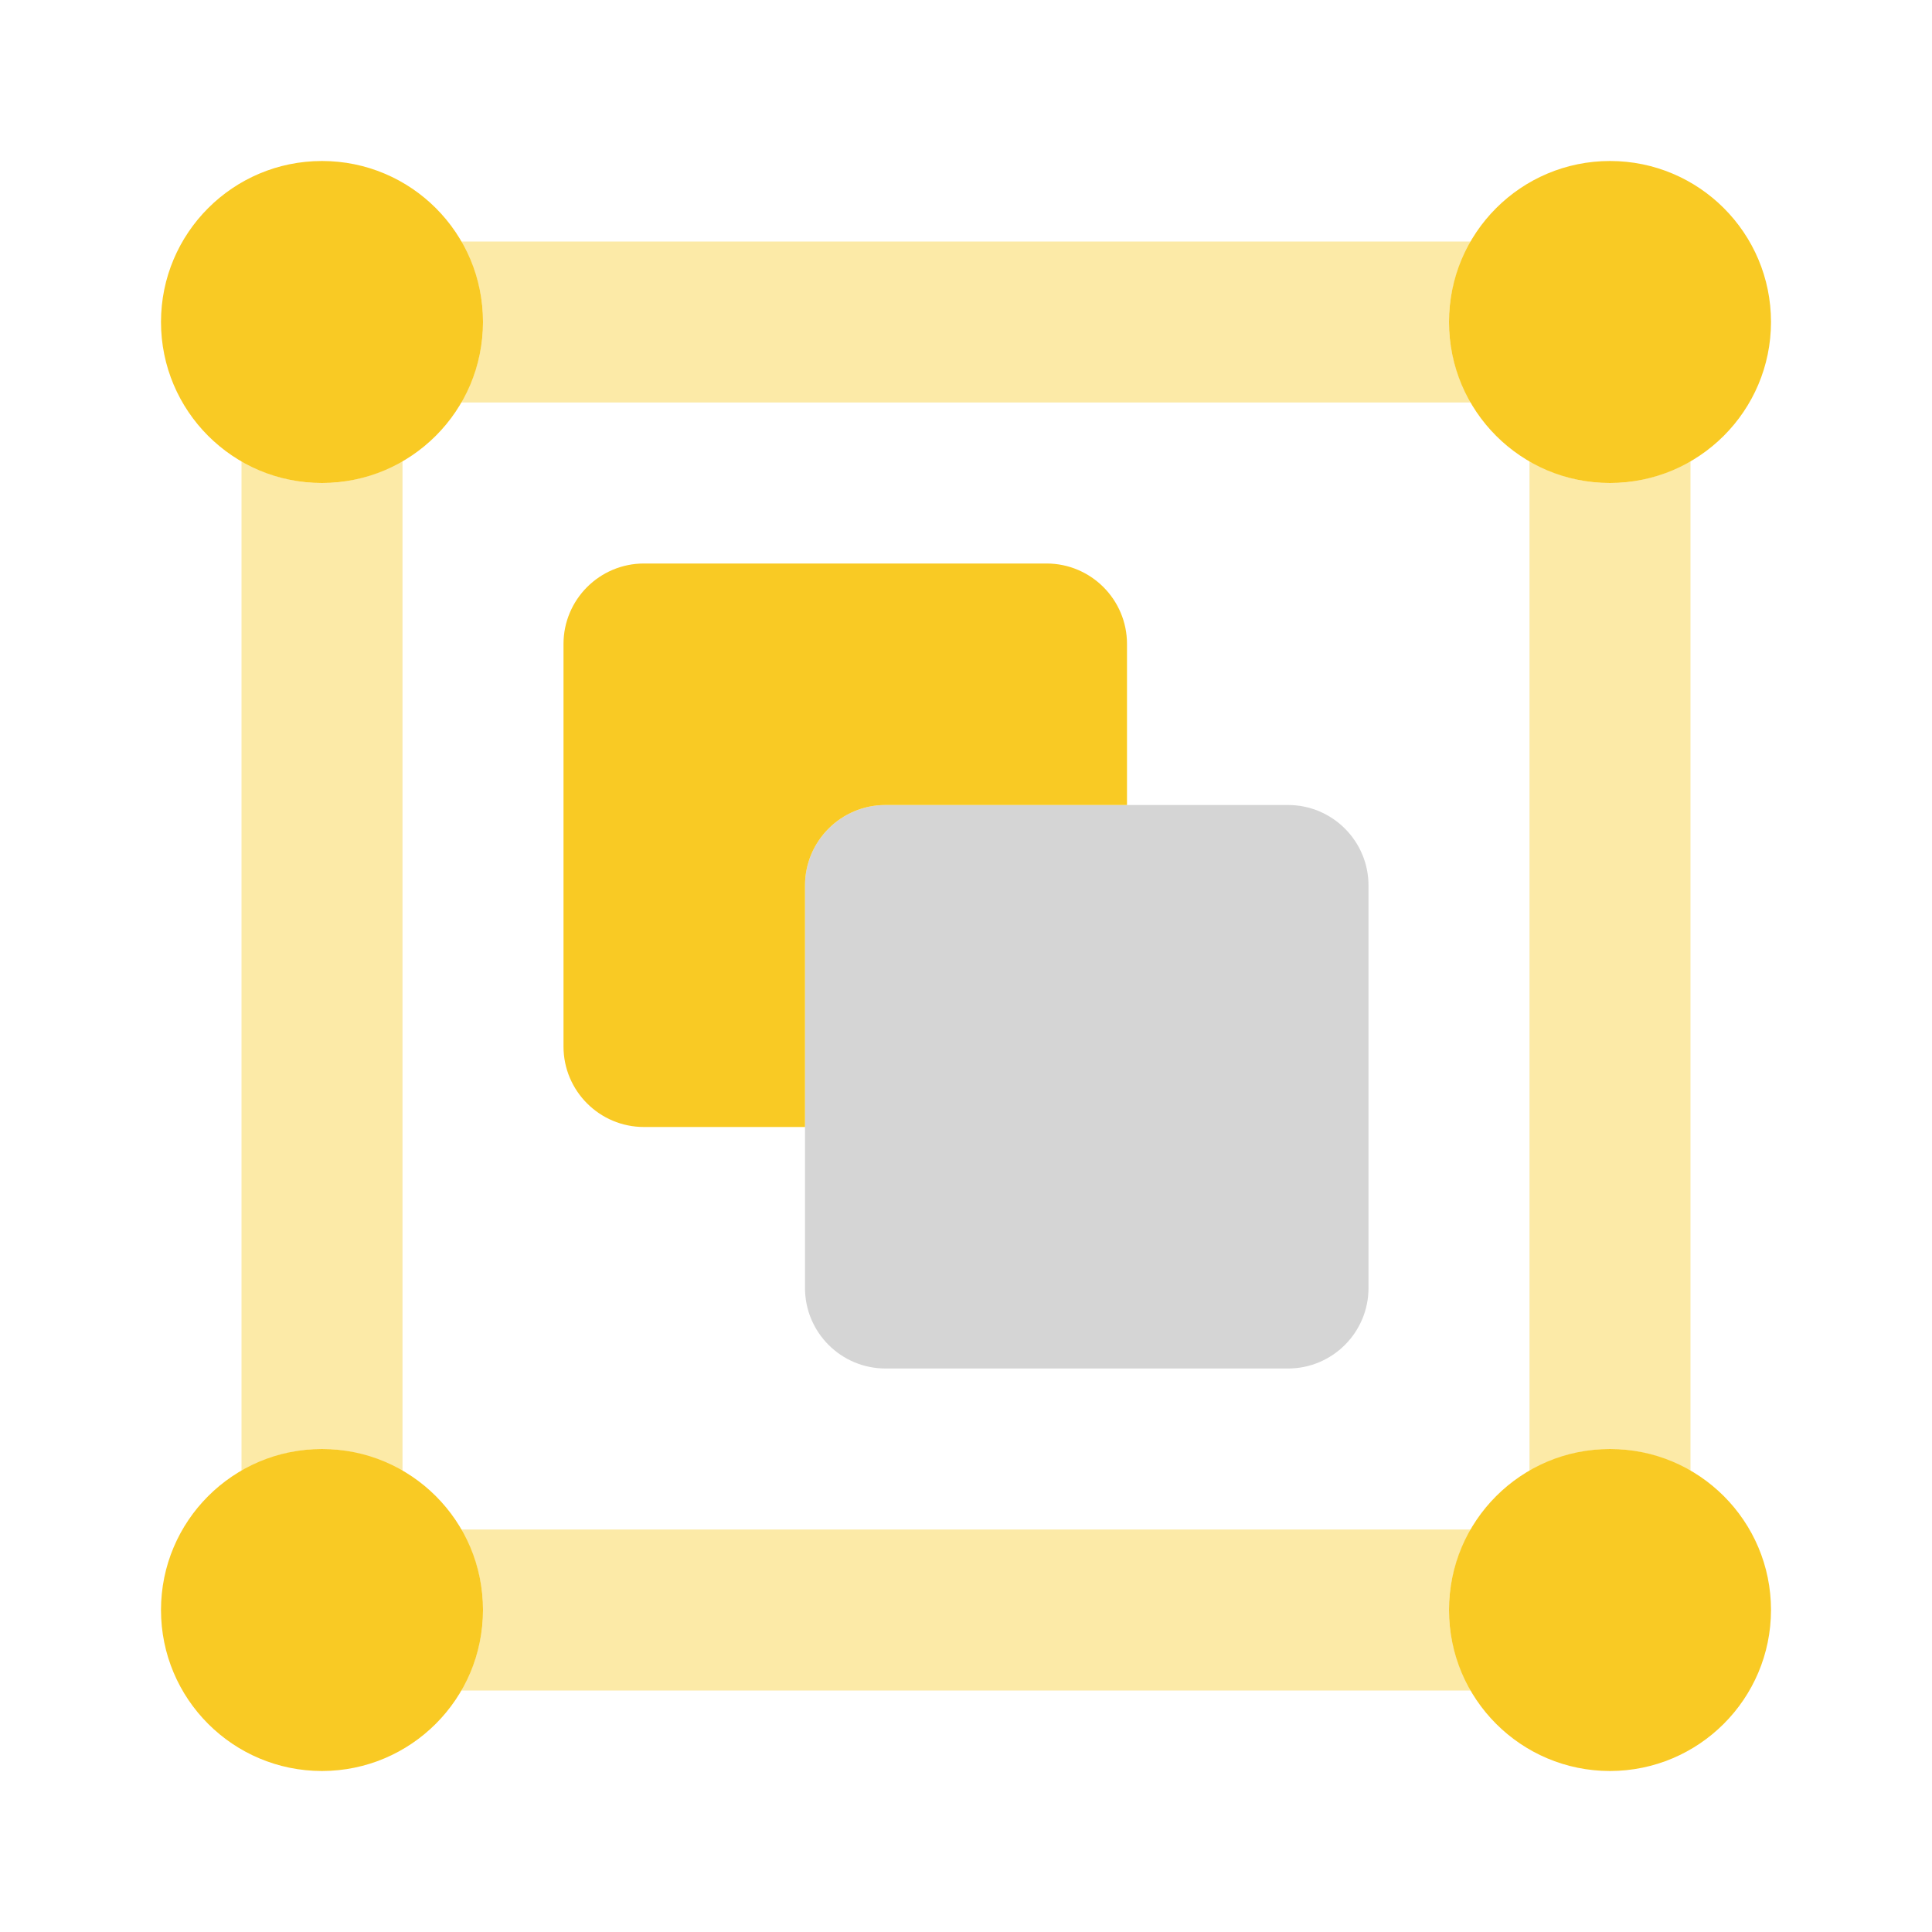 <svg width="24" height="24" viewBox="0 0 24 24" fill="none" xmlns="http://www.w3.org/2000/svg">
<g id="object_group">
<path id="accent" d="M11 10H16C16.552 10 17 10.448 17 11V16C17 16.552 16.552 17 16 17H11C10.448 17 10 16.552 10 16V11C10 10.448 10.448 10 11 10Z" fill="#979797" fill-opacity="0.4"/>
<path id="primary" d="M10 11C10 10.448 10.448 10 11 10H14V8C14 7.448 13.552 7 13 7H8C7.448 7 7 7.448 7 8V13C7 13.552 7.448 14 8 14H10V11ZM4 22C2.895 22 2 21.105 2 20C2 18.895 2.895 18 4 18C5.105 18 6 18.895 6 20C5.999 21.104 5.104 21.999 4 22ZM4 6C2.895 6 2 5.105 2 4C2 2.895 2.895 2 4 2C5.105 2 6 2.895 6 4C5.999 5.104 5.104 5.999 4 6ZM20 6C18.895 6 18 5.105 18 4C18 2.895 18.895 2 20 2C21.105 2 22 2.895 22 4C21.999 5.104 21.104 5.999 20 6ZM20 22C18.895 22 18 21.105 18 20C18 18.895 18.895 18 20 18C21.105 18 22 18.895 22 20C21.999 21.104 21.104 21.999 20 22Z" fill="#F9CA24"/>
<path id="primary_2" d="M18.278 5C17.907 4.385 17.907 3.615 18.278 3H5.722C6.093 3.615 6.093 4.385 5.722 5H18.278ZM20 18C20.352 18.002 20.697 18.098 21 18.278V5.722C20.385 6.093 19.615 6.093 19 5.722V18.278C19.303 18.098 19.648 18.002 20 18ZM4 18C4.352 18.002 4.697 18.098 5 18.278V5.722C4.385 6.093 3.615 6.093 3 5.722V18.278C3.303 18.098 3.648 18.002 4 18ZM18.278 19H5.722C6.093 19.615 6.093 20.385 5.722 21H18.278C17.907 20.385 17.907 19.615 18.278 19Z" fill="#F9CA24" fill-opacity="0.4"/>
</g>
</svg>
